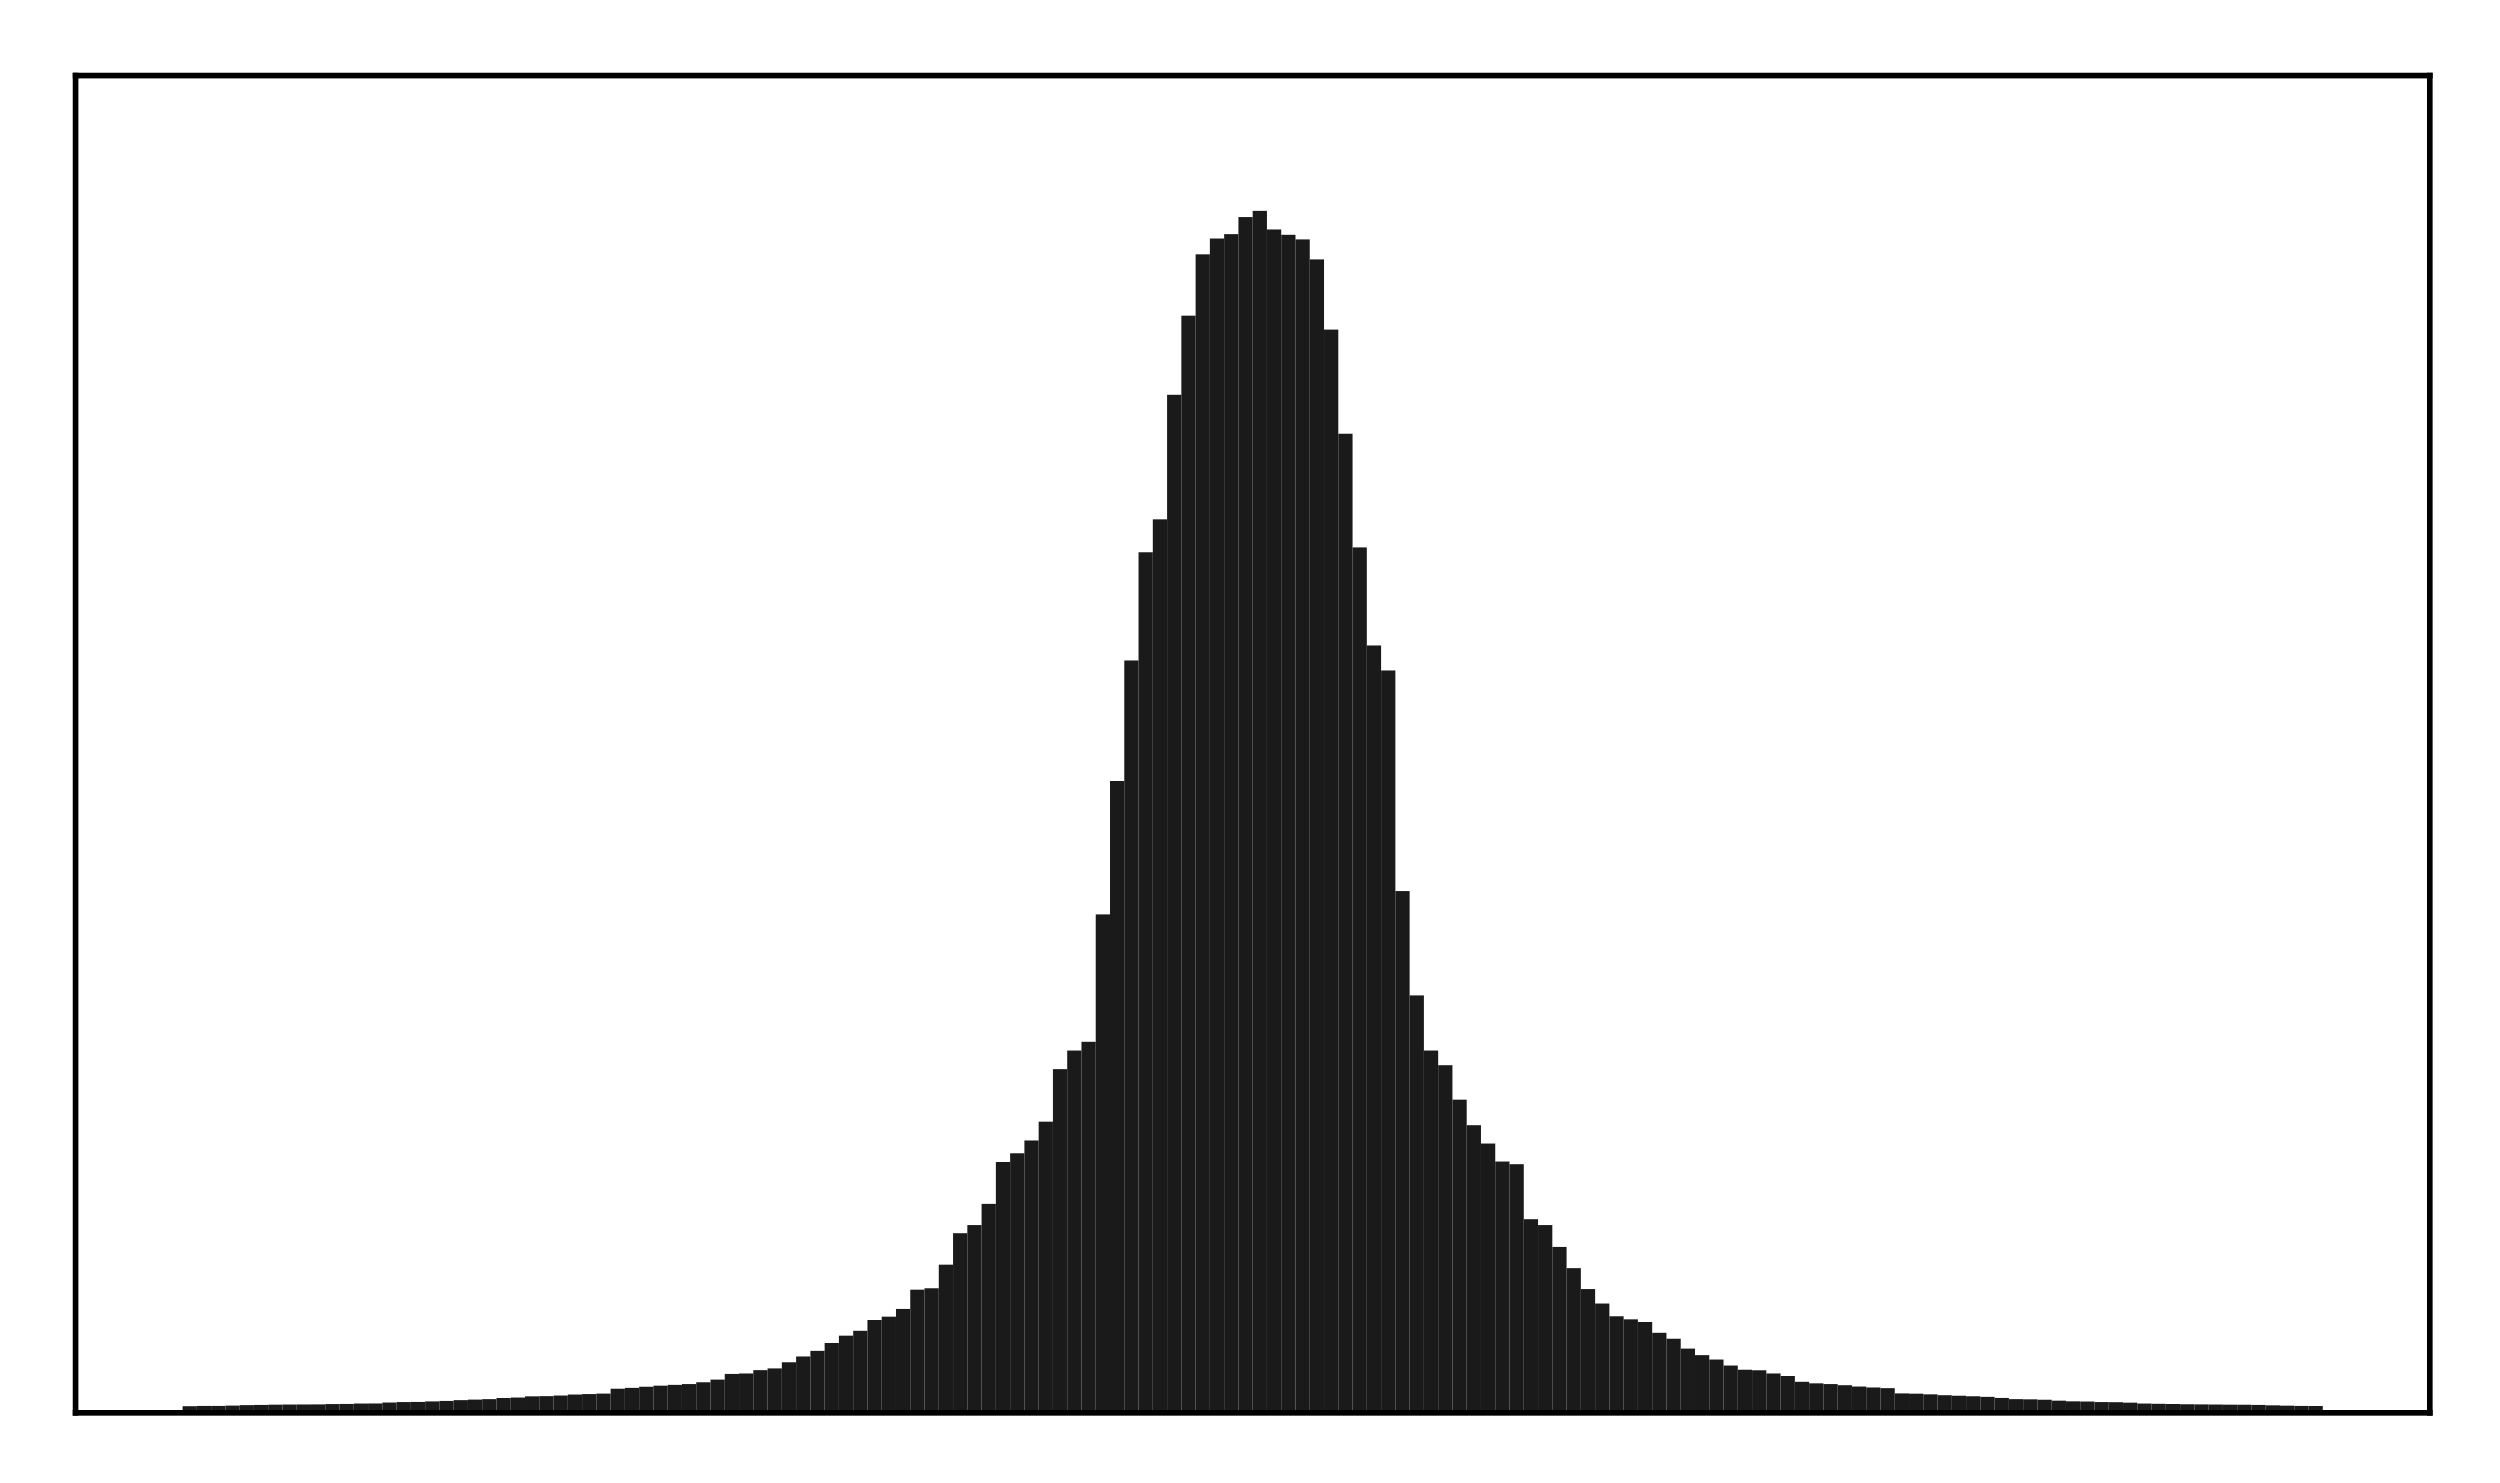 <?xml version="1.0" encoding="utf-8" standalone="no"?>
<!DOCTYPE svg PUBLIC "-//W3C//DTD SVG 1.1//EN"
  "http://www.w3.org/Graphics/SVG/1.1/DTD/svg11.dtd">
<!-- Created with matplotlib (http://matplotlib.org/) -->
<svg height="210pt" version="1.1" viewBox="0 0 354 210" width="354pt" xmlns="http://www.w3.org/2000/svg" xmlns:xlink="http://www.w3.org/1999/xlink">
 <defs>
  <style type="text/css">
*{stroke-linecap:butt;stroke-linejoin:round;}
  </style>
 </defs>
 <g id="figure_1">
  <g id="patch_1">
   <path d="M 0 210.76 
L 354.76 210.76 
L 354.76 0 
L 0 0 
z
" style="fill:#ffffff;"/>
  </g>
  <g id="axes_1">
   <g id="patch_2">
    <path d="M 10.7 200.06 
L 344.06 200.06 
L 344.06 10.7 
L 10.7 10.7 
z
" style="fill:#ffffff;"/>
   </g>
   <g id="patch_3">
    <path clip-path="url(#pf8ff5cb984)" d="M 25.853 200.06 
L 27.873 200.06 
L 27.873 199.12 
L 25.853 199.12 
z
" style="fill:#1a1a1a;"/>
   </g>
   <g id="patch_4">
    <path clip-path="url(#pf8ff5cb984)" d="M 27.873 200.06 
L 29.893 200.06 
L 29.893 199.081 
L 27.873 199.081 
z
" style="fill:#1a1a1a;"/>
   </g>
   <g id="patch_5">
    <path clip-path="url(#pf8ff5cb984)" d="M 29.893 200.06 
L 31.914 200.06 
L 31.914 199.077 
L 29.893 199.077 
z
" style="fill:#1a1a1a;"/>
   </g>
   <g id="patch_6">
    <path clip-path="url(#pf8ff5cb984)" d="M 31.914 200.06 
L 33.934 200.06 
L 33.934 199.034 
L 31.914 199.034 
z
" style="fill:#1a1a1a;"/>
   </g>
   <g id="patch_7">
    <path clip-path="url(#pf8ff5cb984)" d="M 33.934 200.06 
L 35.955 200.06 
L 35.955 198.966 
L 33.934 198.966 
z
" style="fill:#1a1a1a;"/>
   </g>
   <g id="patch_8">
    <path clip-path="url(#pf8ff5cb984)" d="M 35.955 200.06 
L 37.975 200.06 
L 37.975 198.938 
L 35.955 198.938 
z
" style="fill:#1a1a1a;"/>
   </g>
   <g id="patch_9">
    <path clip-path="url(#pf8ff5cb984)" d="M 37.975 200.06 
L 39.995 200.06 
L 39.995 198.901 
L 37.975 198.901 
z
" style="fill:#1a1a1a;"/>
   </g>
   <g id="patch_10">
    <path clip-path="url(#pf8ff5cb984)" d="M 39.995 200.06 
L 42.016 200.06 
L 42.016 198.884 
L 39.995 198.884 
z
" style="fill:#1a1a1a;"/>
   </g>
   <g id="patch_11">
    <path clip-path="url(#pf8ff5cb984)" d="M 42.016 200.06 
L 44.036 200.06 
L 44.036 198.873 
L 42.016 198.873 
z
" style="fill:#1a1a1a;"/>
   </g>
   <g id="patch_12">
    <path clip-path="url(#pf8ff5cb984)" d="M 44.036 200.06 
L 46.056 200.06 
L 46.056 198.864 
L 44.036 198.864 
z
" style="fill:#1a1a1a;"/>
   </g>
   <g id="patch_13">
    <path clip-path="url(#pf8ff5cb984)" d="M 46.056 200.06 
L 48.077 200.06 
L 48.077 198.817 
L 46.056 198.817 
z
" style="fill:#1a1a1a;"/>
   </g>
   <g id="patch_14">
    <path clip-path="url(#pf8ff5cb984)" d="M 48.077 200.06 
L 50.097 200.06 
L 50.097 198.799 
L 48.077 198.799 
z
" style="fill:#1a1a1a;"/>
   </g>
   <g id="patch_15">
    <path clip-path="url(#pf8ff5cb984)" d="M 50.097 200.06 
L 52.117 200.06 
L 52.117 198.738 
L 50.097 198.738 
z
" style="fill:#1a1a1a;"/>
   </g>
   <g id="patch_16">
    <path clip-path="url(#pf8ff5cb984)" d="M 52.117 200.06 
L 54.138 200.06 
L 54.138 198.728 
L 52.117 198.728 
z
" style="fill:#1a1a1a;"/>
   </g>
   <g id="patch_17">
    <path clip-path="url(#pf8ff5cb984)" d="M 54.138 200.06 
L 56.158 200.06 
L 56.158 198.598 
L 54.138 198.598 
z
" style="fill:#1a1a1a;"/>
   </g>
   <g id="patch_18">
    <path clip-path="url(#pf8ff5cb984)" d="M 56.158 200.06 
L 58.179 200.06 
L 58.179 198.534 
L 56.158 198.534 
z
" style="fill:#1a1a1a;"/>
   </g>
   <g id="patch_19">
    <path clip-path="url(#pf8ff5cb984)" d="M 58.179 200.06 
L 60.199 200.06 
L 60.199 198.513 
L 58.179 198.513 
z
" style="fill:#1a1a1a;"/>
   </g>
   <g id="patch_20">
    <path clip-path="url(#pf8ff5cb984)" d="M 60.199 200.06 
L 62.219 200.06 
L 62.219 198.441 
L 60.199 198.441 
z
" style="fill:#1a1a1a;"/>
   </g>
   <g id="patch_21">
    <path clip-path="url(#pf8ff5cb984)" d="M 62.219 200.06 
L 64.24 200.06 
L 64.24 198.374 
L 62.219 198.374 
z
" style="fill:#1a1a1a;"/>
   </g>
   <g id="patch_22">
    <path clip-path="url(#pf8ff5cb984)" d="M 64.24 200.06 
L 66.26 200.06 
L 66.26 198.26 
L 64.24 198.26 
z
" style="fill:#1a1a1a;"/>
   </g>
   <g id="patch_23">
    <path clip-path="url(#pf8ff5cb984)" d="M 66.26 200.06 
L 68.28 200.06 
L 68.28 198.184 
L 66.26 198.184 
z
" style="fill:#1a1a1a;"/>
   </g>
   <g id="patch_24">
    <path clip-path="url(#pf8ff5cb984)" d="M 68.28 200.06 
L 70.301 200.06 
L 70.301 198.12 
L 68.28 198.12 
z
" style="fill:#1a1a1a;"/>
   </g>
   <g id="patch_25">
    <path clip-path="url(#pf8ff5cb984)" d="M 70.301 200.06 
L 72.321 200.06 
L 72.321 197.955 
L 70.301 197.955 
z
" style="fill:#1a1a1a;"/>
   </g>
   <g id="patch_26">
    <path clip-path="url(#pf8ff5cb984)" d="M 72.321 200.06 
L 74.341 200.06 
L 74.341 197.893 
L 72.321 197.893 
z
" style="fill:#1a1a1a;"/>
   </g>
   <g id="patch_27">
    <path clip-path="url(#pf8ff5cb984)" d="M 74.341 200.06 
L 76.362 200.06 
L 76.362 197.718 
L 74.341 197.718 
z
" style="fill:#1a1a1a;"/>
   </g>
   <g id="patch_28">
    <path clip-path="url(#pf8ff5cb984)" d="M 76.362 200.06 
L 78.382 200.06 
L 78.382 197.694 
L 76.362 197.694 
z
" style="fill:#1a1a1a;"/>
   </g>
   <g id="patch_29">
    <path clip-path="url(#pf8ff5cb984)" d="M 78.382 200.06 
L 80.403 200.06 
L 80.403 197.607 
L 78.382 197.607 
z
" style="fill:#1a1a1a;"/>
   </g>
   <g id="patch_30">
    <path clip-path="url(#pf8ff5cb984)" d="M 80.403 200.06 
L 82.423 200.06 
L 82.423 197.463 
L 80.403 197.463 
z
" style="fill:#1a1a1a;"/>
   </g>
   <g id="patch_31">
    <path clip-path="url(#pf8ff5cb984)" d="M 82.423 200.06 
L 84.443 200.06 
L 84.443 197.397 
L 82.423 197.397 
z
" style="fill:#1a1a1a;"/>
   </g>
   <g id="patch_32">
    <path clip-path="url(#pf8ff5cb984)" d="M 84.443 200.06 
L 86.464 200.06 
L 86.464 197.333 
L 84.443 197.333 
z
" style="fill:#1a1a1a;"/>
   </g>
   <g id="patch_33">
    <path clip-path="url(#pf8ff5cb984)" d="M 86.464 200.06 
L 88.484 200.06 
L 88.484 196.641 
L 86.464 196.641 
z
" style="fill:#1a1a1a;"/>
   </g>
   <g id="patch_34">
    <path clip-path="url(#pf8ff5cb984)" d="M 88.484 200.06 
L 90.504 200.06 
L 90.504 196.521 
L 88.484 196.521 
z
" style="fill:#1a1a1a;"/>
   </g>
   <g id="patch_35">
    <path clip-path="url(#pf8ff5cb984)" d="M 90.504 200.06 
L 92.525 200.06 
L 92.525 196.36 
L 90.504 196.36 
z
" style="fill:#1a1a1a;"/>
   </g>
   <g id="patch_36">
    <path clip-path="url(#pf8ff5cb984)" d="M 92.525 200.06 
L 94.545 200.06 
L 94.545 196.207 
L 92.525 196.207 
z
" style="fill:#1a1a1a;"/>
   </g>
   <g id="patch_37">
    <path clip-path="url(#pf8ff5cb984)" d="M 94.545 200.06 
L 96.565 200.06 
L 96.565 196.1 
L 94.545 196.1 
z
" style="fill:#1a1a1a;"/>
   </g>
   <g id="patch_38">
    <path clip-path="url(#pf8ff5cb984)" d="M 96.565 200.06 
L 98.586 200.06 
L 98.586 195.986 
L 96.565 195.986 
z
" style="fill:#1a1a1a;"/>
   </g>
   <g id="patch_39">
    <path clip-path="url(#pf8ff5cb984)" d="M 98.586 200.06 
L 100.606 200.06 
L 100.606 195.726 
L 98.586 195.726 
z
" style="fill:#1a1a1a;"/>
   </g>
   <g id="patch_40">
    <path clip-path="url(#pf8ff5cb984)" d="M 100.606 200.06 
L 102.627 200.06 
L 102.627 195.351 
L 100.606 195.351 
z
" style="fill:#1a1a1a;"/>
   </g>
   <g id="patch_41">
    <path clip-path="url(#pf8ff5cb984)" d="M 102.627 200.06 
L 104.647 200.06 
L 104.647 194.552 
L 102.627 194.552 
z
" style="fill:#1a1a1a;"/>
   </g>
   <g id="patch_42">
    <path clip-path="url(#pf8ff5cb984)" d="M 104.647 200.06 
L 106.667 200.06 
L 106.667 194.484 
L 104.647 194.484 
z
" style="fill:#1a1a1a;"/>
   </g>
   <g id="patch_43">
    <path clip-path="url(#pf8ff5cb984)" d="M 106.667 200.06 
L 108.688 200.06 
L 108.688 194.007 
L 106.667 194.007 
z
" style="fill:#1a1a1a;"/>
   </g>
   <g id="patch_44">
    <path clip-path="url(#pf8ff5cb984)" d="M 108.688 200.06 
L 110.708 200.06 
L 110.708 193.766 
L 108.688 193.766 
z
" style="fill:#1a1a1a;"/>
   </g>
   <g id="patch_45">
    <path clip-path="url(#pf8ff5cb984)" d="M 110.708 200.06 
L 112.728 200.06 
L 112.728 192.893 
L 110.708 192.893 
z
" style="fill:#1a1a1a;"/>
   </g>
   <g id="patch_46">
    <path clip-path="url(#pf8ff5cb984)" d="M 112.728 200.06 
L 114.749 200.06 
L 114.749 192.076 
L 112.728 192.076 
z
" style="fill:#1a1a1a;"/>
   </g>
   <g id="patch_47">
    <path clip-path="url(#pf8ff5cb984)" d="M 114.749 200.06 
L 116.769 200.06 
L 116.769 191.282 
L 114.749 191.282 
z
" style="fill:#1a1a1a;"/>
   </g>
   <g id="patch_48">
    <path clip-path="url(#pf8ff5cb984)" d="M 116.769 200.06 
L 118.789 200.06 
L 118.789 190.166 
L 116.769 190.166 
z
" style="fill:#1a1a1a;"/>
   </g>
   <g id="patch_49">
    <path clip-path="url(#pf8ff5cb984)" d="M 118.789 200.06 
L 120.81 200.06 
L 120.81 189.134 
L 118.789 189.134 
z
" style="fill:#1a1a1a;"/>
   </g>
   <g id="patch_50">
    <path clip-path="url(#pf8ff5cb984)" d="M 120.81 200.06 
L 122.83 200.06 
L 122.83 188.441 
L 120.81 188.441 
z
" style="fill:#1a1a1a;"/>
   </g>
   <g id="patch_51">
    <path clip-path="url(#pf8ff5cb984)" d="M 122.83 200.06 
L 124.851 200.06 
L 124.851 186.909 
L 122.83 186.909 
z
" style="fill:#1a1a1a;"/>
   </g>
   <g id="patch_52">
    <path clip-path="url(#pf8ff5cb984)" d="M 124.851 200.06 
L 126.871 200.06 
L 126.871 186.441 
L 124.851 186.441 
z
" style="fill:#1a1a1a;"/>
   </g>
   <g id="patch_53">
    <path clip-path="url(#pf8ff5cb984)" d="M 126.871 200.06 
L 128.891 200.06 
L 128.891 185.343 
L 126.871 185.343 
z
" style="fill:#1a1a1a;"/>
   </g>
   <g id="patch_54">
    <path clip-path="url(#pf8ff5cb984)" d="M 128.891 200.06 
L 130.912 200.06 
L 130.912 182.614 
L 128.891 182.614 
z
" style="fill:#1a1a1a;"/>
   </g>
   <g id="patch_55">
    <path clip-path="url(#pf8ff5cb984)" d="M 130.912 200.06 
L 132.932 200.06 
L 132.932 182.421 
L 130.912 182.421 
z
" style="fill:#1a1a1a;"/>
   </g>
   <g id="patch_56">
    <path clip-path="url(#pf8ff5cb984)" d="M 132.932 200.06 
L 134.952 200.06 
L 134.952 179.077 
L 132.932 179.077 
z
" style="fill:#1a1a1a;"/>
   </g>
   <g id="patch_57">
    <path clip-path="url(#pf8ff5cb984)" d="M 134.952 200.06 
L 136.973 200.06 
L 136.973 174.617 
L 134.952 174.617 
z
" style="fill:#1a1a1a;"/>
   </g>
   <g id="patch_58">
    <path clip-path="url(#pf8ff5cb984)" d="M 136.973 200.06 
L 138.993 200.06 
L 138.993 173.469 
L 136.973 173.469 
z
" style="fill:#1a1a1a;"/>
   </g>
   <g id="patch_59">
    <path clip-path="url(#pf8ff5cb984)" d="M 138.993 200.06 
L 141.013 200.06 
L 141.013 170.463 
L 138.993 170.463 
z
" style="fill:#1a1a1a;"/>
   </g>
   <g id="patch_60">
    <path clip-path="url(#pf8ff5cb984)" d="M 141.013 200.06 
L 143.034 200.06 
L 143.034 164.54 
L 141.013 164.54 
z
" style="fill:#1a1a1a;"/>
   </g>
   <g id="patch_61">
    <path clip-path="url(#pf8ff5cb984)" d="M 143.034 200.06 
L 145.054 200.06 
L 145.054 163.299 
L 143.034 163.299 
z
" style="fill:#1a1a1a;"/>
   </g>
   <g id="patch_62">
    <path clip-path="url(#pf8ff5cb984)" d="M 145.054 200.06 
L 147.075 200.06 
L 147.075 161.491 
L 145.054 161.491 
z
" style="fill:#1a1a1a;"/>
   </g>
   <g id="patch_63">
    <path clip-path="url(#pf8ff5cb984)" d="M 147.075 200.06 
L 149.095 200.06 
L 149.095 158.825 
L 147.075 158.825 
z
" style="fill:#1a1a1a;"/>
   </g>
   <g id="patch_64">
    <path clip-path="url(#pf8ff5cb984)" d="M 149.095 200.06 
L 151.115 200.06 
L 151.115 151.393 
L 149.095 151.393 
z
" style="fill:#1a1a1a;"/>
   </g>
   <g id="patch_65">
    <path clip-path="url(#pf8ff5cb984)" d="M 151.115 200.06 
L 153.136 200.06 
L 153.136 148.752 
L 151.115 148.752 
z
" style="fill:#1a1a1a;"/>
   </g>
   <g id="patch_66">
    <path clip-path="url(#pf8ff5cb984)" d="M 153.136 200.06 
L 155.156 200.06 
L 155.156 147.517 
L 153.136 147.517 
z
" style="fill:#1a1a1a;"/>
   </g>
   <g id="patch_67">
    <path clip-path="url(#pf8ff5cb984)" d="M 155.156 200.06 
L 157.176 200.06 
L 157.176 129.481 
L 155.156 129.481 
z
" style="fill:#1a1a1a;"/>
   </g>
   <g id="patch_68">
    <path clip-path="url(#pf8ff5cb984)" d="M 157.176 200.06 
L 159.197 200.06 
L 159.197 110.589 
L 157.176 110.589 
z
" style="fill:#1a1a1a;"/>
   </g>
   <g id="patch_69">
    <path clip-path="url(#pf8ff5cb984)" d="M 159.197 200.06 
L 161.217 200.06 
L 161.217 93.519 
L 159.197 93.519 
z
" style="fill:#1a1a1a;"/>
   </g>
   <g id="patch_70">
    <path clip-path="url(#pf8ff5cb984)" d="M 161.217 200.06 
L 163.237 200.06 
L 163.237 78.205 
L 161.217 78.205 
z
" style="fill:#1a1a1a;"/>
   </g>
   <g id="patch_71">
    <path clip-path="url(#pf8ff5cb984)" d="M 163.237 200.06 
L 165.258 200.06 
L 165.258 73.542 
L 163.237 73.542 
z
" style="fill:#1a1a1a;"/>
   </g>
   <g id="patch_72">
    <path clip-path="url(#pf8ff5cb984)" d="M 165.258 200.06 
L 167.278 200.06 
L 167.278 55.902 
L 165.258 55.902 
z
" style="fill:#1a1a1a;"/>
   </g>
   <g id="patch_73">
    <path clip-path="url(#pf8ff5cb984)" d="M 167.278 200.06 
L 169.299 200.06 
L 169.299 44.7 
L 167.278 44.7 
z
" style="fill:#1a1a1a;"/>
   </g>
   <g id="patch_74">
    <path clip-path="url(#pf8ff5cb984)" d="M 169.299 200.06 
L 171.319 200.06 
L 171.319 36.009 
L 169.299 36.009 
z
" style="fill:#1a1a1a;"/>
   </g>
   <g id="patch_75">
    <path clip-path="url(#pf8ff5cb984)" d="M 171.319 200.06 
L 173.339 200.06 
L 173.339 33.776 
L 171.319 33.776 
z
" style="fill:#1a1a1a;"/>
   </g>
   <g id="patch_76">
    <path clip-path="url(#pf8ff5cb984)" d="M 173.339 200.06 
L 175.36 200.06 
L 175.36 33.155 
L 173.339 33.155 
z
" style="fill:#1a1a1a;"/>
   </g>
   <g id="patch_77">
    <path clip-path="url(#pf8ff5cb984)" d="M 175.36 200.06 
L 177.38 200.06 
L 177.38 30.739 
L 175.36 30.739 
z
" style="fill:#1a1a1a;"/>
   </g>
   <g id="patch_78">
    <path clip-path="url(#pf8ff5cb984)" d="M 177.38 200.06 
L 179.4 200.06 
L 179.4 29.862 
L 177.38 29.862 
z
" style="fill:#1a1a1a;"/>
   </g>
   <g id="patch_79">
    <path clip-path="url(#pf8ff5cb984)" d="M 179.4 200.06 
L 181.421 200.06 
L 181.421 32.489 
L 179.4 32.489 
z
" style="fill:#1a1a1a;"/>
   </g>
   <g id="patch_80">
    <path clip-path="url(#pf8ff5cb984)" d="M 181.421 200.06 
L 183.441 200.06 
L 183.441 33.252 
L 181.421 33.252 
z
" style="fill:#1a1a1a;"/>
   </g>
   <g id="patch_81">
    <path clip-path="url(#pf8ff5cb984)" d="M 183.441 200.06 
L 185.461 200.06 
L 185.461 33.903 
L 183.441 33.903 
z
" style="fill:#1a1a1a;"/>
   </g>
   <g id="patch_82">
    <path clip-path="url(#pf8ff5cb984)" d="M 185.461 200.06 
L 187.482 200.06 
L 187.482 36.728 
L 185.461 36.728 
z
" style="fill:#1a1a1a;"/>
   </g>
   <g id="patch_83">
    <path clip-path="url(#pf8ff5cb984)" d="M 187.482 200.06 
L 189.502 200.06 
L 189.502 46.675 
L 187.482 46.675 
z
" style="fill:#1a1a1a;"/>
   </g>
   <g id="patch_84">
    <path clip-path="url(#pf8ff5cb984)" d="M 189.502 200.06 
L 191.523 200.06 
L 191.523 61.419 
L 189.502 61.419 
z
" style="fill:#1a1a1a;"/>
   </g>
   <g id="patch_85">
    <path clip-path="url(#pf8ff5cb984)" d="M 191.523 200.06 
L 193.543 200.06 
L 193.543 77.512 
L 191.523 77.512 
z
" style="fill:#1a1a1a;"/>
   </g>
   <g id="patch_86">
    <path clip-path="url(#pf8ff5cb984)" d="M 193.543 200.06 
L 195.563 200.06 
L 195.563 91.401 
L 193.543 91.401 
z
" style="fill:#1a1a1a;"/>
   </g>
   <g id="patch_87">
    <path clip-path="url(#pf8ff5cb984)" d="M 195.563 200.06 
L 197.584 200.06 
L 197.584 94.939 
L 195.563 94.939 
z
" style="fill:#1a1a1a;"/>
   </g>
   <g id="patch_88">
    <path clip-path="url(#pf8ff5cb984)" d="M 197.584 200.06 
L 199.604 200.06 
L 199.604 126.172 
L 197.584 126.172 
z
" style="fill:#1a1a1a;"/>
   </g>
   <g id="patch_89">
    <path clip-path="url(#pf8ff5cb984)" d="M 199.604 200.06 
L 201.624 200.06 
L 201.624 140.944 
L 199.604 140.944 
z
" style="fill:#1a1a1a;"/>
   </g>
   <g id="patch_90">
    <path clip-path="url(#pf8ff5cb984)" d="M 201.624 200.06 
L 203.645 200.06 
L 203.645 148.751 
L 201.624 148.751 
z
" style="fill:#1a1a1a;"/>
   </g>
   <g id="patch_91">
    <path clip-path="url(#pf8ff5cb984)" d="M 203.645 200.06 
L 205.665 200.06 
L 205.665 150.835 
L 203.645 150.835 
z
" style="fill:#1a1a1a;"/>
   </g>
   <g id="patch_92">
    <path clip-path="url(#pf8ff5cb984)" d="M 205.665 200.06 
L 207.685 200.06 
L 207.685 155.71 
L 205.665 155.71 
z
" style="fill:#1a1a1a;"/>
   </g>
   <g id="patch_93">
    <path clip-path="url(#pf8ff5cb984)" d="M 207.685 200.06 
L 209.706 200.06 
L 209.706 159.328 
L 207.685 159.328 
z
" style="fill:#1a1a1a;"/>
   </g>
   <g id="patch_94">
    <path clip-path="url(#pf8ff5cb984)" d="M 209.706 200.06 
L 211.726 200.06 
L 211.726 161.92 
L 209.706 161.92 
z
" style="fill:#1a1a1a;"/>
   </g>
   <g id="patch_95">
    <path clip-path="url(#pf8ff5cb984)" d="M 211.726 200.06 
L 213.747 200.06 
L 213.747 164.471 
L 211.726 164.471 
z
" style="fill:#1a1a1a;"/>
   </g>
   <g id="patch_96">
    <path clip-path="url(#pf8ff5cb984)" d="M 213.747 200.06 
L 215.767 200.06 
L 215.767 164.853 
L 213.747 164.853 
z
" style="fill:#1a1a1a;"/>
   </g>
   <g id="patch_97">
    <path clip-path="url(#pf8ff5cb984)" d="M 215.767 200.06 
L 217.787 200.06 
L 217.787 172.641 
L 215.767 172.641 
z
" style="fill:#1a1a1a;"/>
   </g>
   <g id="patch_98">
    <path clip-path="url(#pf8ff5cb984)" d="M 217.787 200.06 
L 219.808 200.06 
L 219.808 173.471 
L 217.787 173.471 
z
" style="fill:#1a1a1a;"/>
   </g>
   <g id="patch_99">
    <path clip-path="url(#pf8ff5cb984)" d="M 219.808 200.06 
L 221.828 200.06 
L 221.828 176.565 
L 219.808 176.565 
z
" style="fill:#1a1a1a;"/>
   </g>
   <g id="patch_100">
    <path clip-path="url(#pf8ff5cb984)" d="M 221.828 200.06 
L 223.848 200.06 
L 223.848 179.564 
L 221.828 179.564 
z
" style="fill:#1a1a1a;"/>
   </g>
   <g id="patch_101">
    <path clip-path="url(#pf8ff5cb984)" d="M 223.848 200.06 
L 225.869 200.06 
L 225.869 182.53 
L 223.848 182.53 
z
" style="fill:#1a1a1a;"/>
   </g>
   <g id="patch_102">
    <path clip-path="url(#pf8ff5cb984)" d="M 225.869 200.06 
L 227.889 200.06 
L 227.889 184.585 
L 225.869 184.585 
z
" style="fill:#1a1a1a;"/>
   </g>
   <g id="patch_103">
    <path clip-path="url(#pf8ff5cb984)" d="M 227.889 200.06 
L 229.909 200.06 
L 229.909 186.384 
L 227.889 186.384 
z
" style="fill:#1a1a1a;"/>
   </g>
   <g id="patch_104">
    <path clip-path="url(#pf8ff5cb984)" d="M 229.909 200.06 
L 231.93 200.06 
L 231.93 186.817 
L 229.909 186.817 
z
" style="fill:#1a1a1a;"/>
   </g>
   <g id="patch_105">
    <path clip-path="url(#pf8ff5cb984)" d="M 231.93 200.06 
L 233.95 200.06 
L 233.95 187.192 
L 231.93 187.192 
z
" style="fill:#1a1a1a;"/>
   </g>
   <g id="patch_106">
    <path clip-path="url(#pf8ff5cb984)" d="M 233.95 200.06 
L 235.971 200.06 
L 235.971 188.728 
L 233.95 188.728 
z
" style="fill:#1a1a1a;"/>
   </g>
   <g id="patch_107">
    <path clip-path="url(#pf8ff5cb984)" d="M 235.971 200.06 
L 237.991 200.06 
L 237.991 189.568 
L 235.971 189.568 
z
" style="fill:#1a1a1a;"/>
   </g>
   <g id="patch_108">
    <path clip-path="url(#pf8ff5cb984)" d="M 237.991 200.06 
L 240.011 200.06 
L 240.011 190.965 
L 237.991 190.965 
z
" style="fill:#1a1a1a;"/>
   </g>
   <g id="patch_109">
    <path clip-path="url(#pf8ff5cb984)" d="M 240.011 200.06 
L 242.032 200.06 
L 242.032 191.891 
L 240.011 191.891 
z
" style="fill:#1a1a1a;"/>
   </g>
   <g id="patch_110">
    <path clip-path="url(#pf8ff5cb984)" d="M 242.032 200.06 
L 244.052 200.06 
L 244.052 192.505 
L 242.032 192.505 
z
" style="fill:#1a1a1a;"/>
   </g>
   <g id="patch_111">
    <path clip-path="url(#pf8ff5cb984)" d="M 244.052 200.06 
L 246.072 200.06 
L 246.072 193.361 
L 244.052 193.361 
z
" style="fill:#1a1a1a;"/>
   </g>
   <g id="patch_112">
    <path clip-path="url(#pf8ff5cb984)" d="M 246.072 200.06 
L 248.093 200.06 
L 248.093 193.954 
L 246.072 193.954 
z
" style="fill:#1a1a1a;"/>
   </g>
   <g id="patch_113">
    <path clip-path="url(#pf8ff5cb984)" d="M 248.093 200.06 
L 250.113 200.06 
L 250.113 194.026 
L 248.093 194.026 
z
" style="fill:#1a1a1a;"/>
   </g>
   <g id="patch_114">
    <path clip-path="url(#pf8ff5cb984)" d="M 250.113 200.06 
L 252.133 200.06 
L 252.133 194.486 
L 250.113 194.486 
z
" style="fill:#1a1a1a;"/>
   </g>
   <g id="patch_115">
    <path clip-path="url(#pf8ff5cb984)" d="M 252.133 200.06 
L 254.154 200.06 
L 254.154 194.838 
L 252.133 194.838 
z
" style="fill:#1a1a1a;"/>
   </g>
   <g id="patch_116">
    <path clip-path="url(#pf8ff5cb984)" d="M 254.154 200.06 
L 256.174 200.06 
L 256.174 195.661 
L 254.154 195.661 
z
" style="fill:#1a1a1a;"/>
   </g>
   <g id="patch_117">
    <path clip-path="url(#pf8ff5cb984)" d="M 256.174 200.06 
L 258.195 200.06 
L 258.195 195.883 
L 256.174 195.883 
z
" style="fill:#1a1a1a;"/>
   </g>
   <g id="patch_118">
    <path clip-path="url(#pf8ff5cb984)" d="M 258.195 200.06 
L 260.215 200.06 
L 260.215 195.988 
L 258.195 195.988 
z
" style="fill:#1a1a1a;"/>
   </g>
   <g id="patch_119">
    <path clip-path="url(#pf8ff5cb984)" d="M 260.215 200.06 
L 262.235 200.06 
L 262.235 196.145 
L 260.215 196.145 
z
" style="fill:#1a1a1a;"/>
   </g>
   <g id="patch_120">
    <path clip-path="url(#pf8ff5cb984)" d="M 262.235 200.06 
L 264.256 200.06 
L 264.256 196.333 
L 262.235 196.333 
z
" style="fill:#1a1a1a;"/>
   </g>
   <g id="patch_121">
    <path clip-path="url(#pf8ff5cb984)" d="M 264.256 200.06 
L 266.276 200.06 
L 266.276 196.467 
L 264.256 196.467 
z
" style="fill:#1a1a1a;"/>
   </g>
   <g id="patch_122">
    <path clip-path="url(#pf8ff5cb984)" d="M 266.276 200.06 
L 268.296 200.06 
L 268.296 196.564 
L 266.276 196.564 
z
" style="fill:#1a1a1a;"/>
   </g>
   <g id="patch_123">
    <path clip-path="url(#pf8ff5cb984)" d="M 268.296 200.06 
L 270.317 200.06 
L 270.317 197.306 
L 268.296 197.306 
z
" style="fill:#1a1a1a;"/>
   </g>
   <g id="patch_124">
    <path clip-path="url(#pf8ff5cb984)" d="M 270.317 200.06 
L 272.337 200.06 
L 272.337 197.342 
L 270.317 197.342 
z
" style="fill:#1a1a1a;"/>
   </g>
   <g id="patch_125">
    <path clip-path="url(#pf8ff5cb984)" d="M 272.337 200.06 
L 274.357 200.06 
L 274.357 197.441 
L 272.337 197.441 
z
" style="fill:#1a1a1a;"/>
   </g>
   <g id="patch_126">
    <path clip-path="url(#pf8ff5cb984)" d="M 274.357 200.06 
L 276.378 200.06 
L 276.378 197.559 
L 274.357 197.559 
z
" style="fill:#1a1a1a;"/>
   </g>
   <g id="patch_127">
    <path clip-path="url(#pf8ff5cb984)" d="M 276.378 200.06 
L 278.398 200.06 
L 278.398 197.636 
L 276.378 197.636 
z
" style="fill:#1a1a1a;"/>
   </g>
   <g id="patch_128">
    <path clip-path="url(#pf8ff5cb984)" d="M 278.398 200.06 
L 280.419 200.06 
L 280.419 197.712 
L 278.398 197.712 
z
" style="fill:#1a1a1a;"/>
   </g>
   <g id="patch_129">
    <path clip-path="url(#pf8ff5cb984)" d="M 280.419 200.06 
L 282.439 200.06 
L 282.439 197.797 
L 280.419 197.797 
z
" style="fill:#1a1a1a;"/>
   </g>
   <g id="patch_130">
    <path clip-path="url(#pf8ff5cb984)" d="M 282.439 200.06 
L 284.459 200.06 
L 284.459 197.944 
L 282.439 197.944 
z
" style="fill:#1a1a1a;"/>
   </g>
   <g id="patch_131">
    <path clip-path="url(#pf8ff5cb984)" d="M 284.459 200.06 
L 286.48 200.06 
L 286.48 198.115 
L 284.459 198.115 
z
" style="fill:#1a1a1a;"/>
   </g>
   <g id="patch_132">
    <path clip-path="url(#pf8ff5cb984)" d="M 286.48 200.06 
L 288.5 200.06 
L 288.5 198.146 
L 286.48 198.146 
z
" style="fill:#1a1a1a;"/>
   </g>
   <g id="patch_133">
    <path clip-path="url(#pf8ff5cb984)" d="M 288.5 200.06 
L 290.52 200.06 
L 290.52 198.2 
L 288.5 198.2 
z
" style="fill:#1a1a1a;"/>
   </g>
   <g id="patch_134">
    <path clip-path="url(#pf8ff5cb984)" d="M 290.52 200.06 
L 292.541 200.06 
L 292.541 198.332 
L 290.52 198.332 
z
" style="fill:#1a1a1a;"/>
   </g>
   <g id="patch_135">
    <path clip-path="url(#pf8ff5cb984)" d="M 292.541 200.06 
L 294.561 200.06 
L 294.561 198.429 
L 292.541 198.429 
z
" style="fill:#1a1a1a;"/>
   </g>
   <g id="patch_136">
    <path clip-path="url(#pf8ff5cb984)" d="M 294.561 200.06 
L 296.581 200.06 
L 296.581 198.454 
L 294.561 198.454 
z
" style="fill:#1a1a1a;"/>
   </g>
   <g id="patch_137">
    <path clip-path="url(#pf8ff5cb984)" d="M 296.581 200.06 
L 298.602 200.06 
L 298.602 198.529 
L 296.581 198.529 
z
" style="fill:#1a1a1a;"/>
   </g>
   <g id="patch_138">
    <path clip-path="url(#pf8ff5cb984)" d="M 298.602 200.06 
L 300.622 200.06 
L 300.622 198.556 
L 298.602 198.556 
z
" style="fill:#1a1a1a;"/>
   </g>
   <g id="patch_139">
    <path clip-path="url(#pf8ff5cb984)" d="M 300.622 200.06 
L 302.643 200.06 
L 302.643 198.618 
L 300.622 198.618 
z
" style="fill:#1a1a1a;"/>
   </g>
   <g id="patch_140">
    <path clip-path="url(#pf8ff5cb984)" d="M 302.643 200.06 
L 304.663 200.06 
L 304.663 198.738 
L 302.643 198.738 
z
" style="fill:#1a1a1a;"/>
   </g>
   <g id="patch_141">
    <path clip-path="url(#pf8ff5cb984)" d="M 304.663 200.06 
L 306.683 200.06 
L 306.683 198.78 
L 304.663 198.78 
z
" style="fill:#1a1a1a;"/>
   </g>
   <g id="patch_142">
    <path clip-path="url(#pf8ff5cb984)" d="M 306.683 200.06 
L 308.704 200.06 
L 308.704 198.808 
L 306.683 198.808 
z
" style="fill:#1a1a1a;"/>
   </g>
   <g id="patch_143">
    <path clip-path="url(#pf8ff5cb984)" d="M 308.704 200.06 
L 310.724 200.06 
L 310.724 198.847 
L 308.704 198.847 
z
" style="fill:#1a1a1a;"/>
   </g>
   <g id="patch_144">
    <path clip-path="url(#pf8ff5cb984)" d="M 310.724 200.06 
L 312.744 200.06 
L 312.744 198.865 
L 310.724 198.865 
z
" style="fill:#1a1a1a;"/>
   </g>
   <g id="patch_145">
    <path clip-path="url(#pf8ff5cb984)" d="M 312.744 200.06 
L 314.765 200.06 
L 314.765 198.88 
L 312.744 198.88 
z
" style="fill:#1a1a1a;"/>
   </g>
   <g id="patch_146">
    <path clip-path="url(#pf8ff5cb984)" d="M 314.765 200.06 
L 316.785 200.06 
L 316.785 198.898 
L 314.765 198.898 
z
" style="fill:#1a1a1a;"/>
   </g>
   <g id="patch_147">
    <path clip-path="url(#pf8ff5cb984)" d="M 316.785 200.06 
L 318.805 200.06 
L 318.805 198.914 
L 316.785 198.914 
z
" style="fill:#1a1a1a;"/>
   </g>
   <g id="patch_148">
    <path clip-path="url(#pf8ff5cb984)" d="M 318.805 200.06 
L 320.826 200.06 
L 320.826 198.941 
L 318.805 198.941 
z
" style="fill:#1a1a1a;"/>
   </g>
   <g id="patch_149">
    <path clip-path="url(#pf8ff5cb984)" d="M 320.826 200.06 
L 322.846 200.06 
L 322.846 198.998 
L 320.826 198.998 
z
" style="fill:#1a1a1a;"/>
   </g>
   <g id="patch_150">
    <path clip-path="url(#pf8ff5cb984)" d="M 322.846 200.06 
L 324.867 200.06 
L 324.867 199.044 
L 322.846 199.044 
z
" style="fill:#1a1a1a;"/>
   </g>
   <g id="patch_151">
    <path clip-path="url(#pf8ff5cb984)" d="M 324.867 200.06 
L 326.887 200.06 
L 326.887 199.08 
L 324.867 199.08 
z
" style="fill:#1a1a1a;"/>
   </g>
   <g id="patch_152">
    <path clip-path="url(#pf8ff5cb984)" d="M 326.887 200.06 
L 328.907 200.06 
L 328.907 199.092 
L 326.887 199.092 
z
" style="fill:#1a1a1a;"/>
   </g>
   <g id="matplotlib.axis_1"/>
   <g id="matplotlib.axis_2"/>
   <g id="patch_153">
    <path d="M 10.7 200.06 
L 10.7 10.7 
" style="fill:none;stroke:#000000;stroke-linecap:square;stroke-linejoin:miter;stroke-width:0.8;"/>
   </g>
   <g id="patch_154">
    <path d="M 344.06 200.06 
L 344.06 10.7 
" style="fill:none;stroke:#000000;stroke-linecap:square;stroke-linejoin:miter;stroke-width:0.8;"/>
   </g>
   <g id="patch_155">
    <path d="M 10.7 200.06 
L 344.06 200.06 
" style="fill:none;stroke:#000000;stroke-linecap:square;stroke-linejoin:miter;stroke-width:0.8;"/>
   </g>
   <g id="patch_156">
    <path d="M 10.7 10.7 
L 344.06 10.7 
" style="fill:none;stroke:#000000;stroke-linecap:square;stroke-linejoin:miter;stroke-width:0.8;"/>
   </g>
  </g>
 </g>
 <defs>
  <clipPath id="pf8ff5cb984">
   <rect height="189.36" width="333.36" x="10.7" y="10.7"/>
  </clipPath>
 </defs>
</svg>
